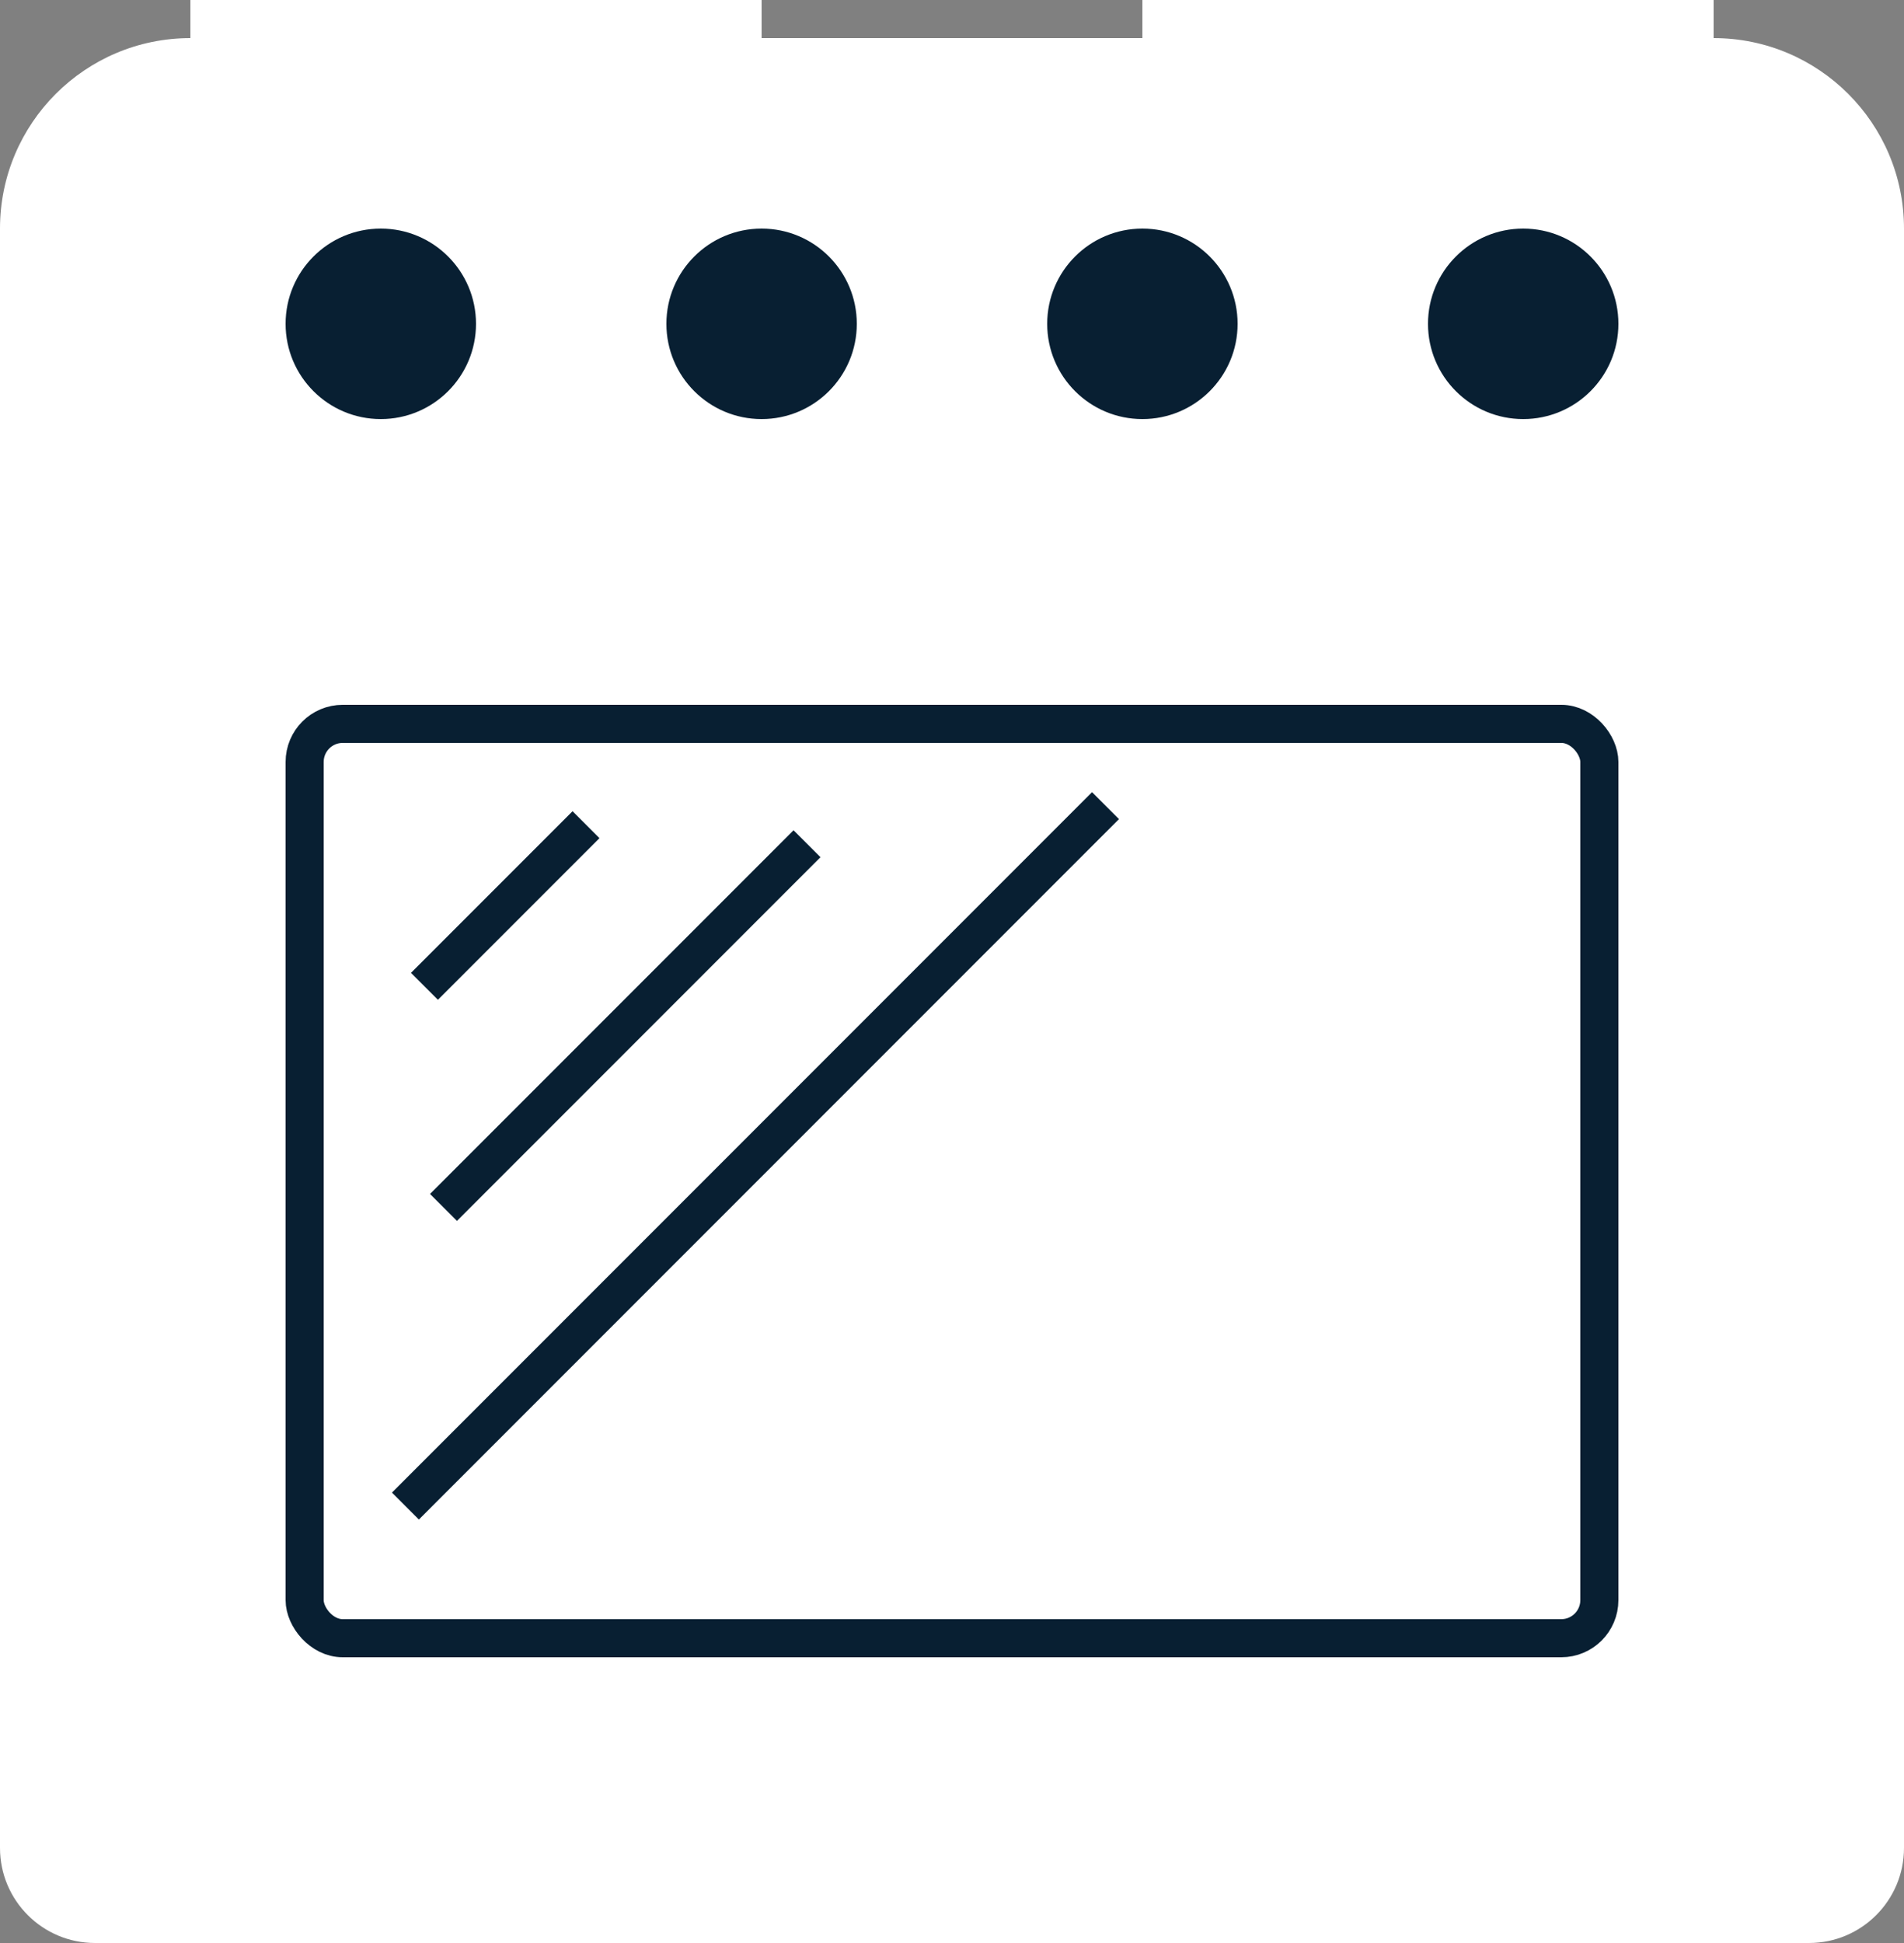 <?xml version="1.0" encoding="UTF-8"?>
<svg width="100px" height="102px" viewBox="0 0 100 102" version="1.1" xmlns="http://www.w3.org/2000/svg" xmlns:xlink="http://www.w3.org/1999/xlink">
    <rect x="0" y="0" width="100" height="102" fill="#808080" stroke="none"/>
    <!-- Generator: Sketch 47.1 (45422) - http://www.bohemiancoding.com/sketch -->
    <title>stoveIcon2</title>
    <desc>Created with Sketch.</desc>
    <defs></defs>
    <g id="Page-1" stroke="none" stroke-width="1" fill="none" fill-rule="evenodd">
        <g id="icons" transform="translate(-1606, -431)">
            <g id="stoveIcon2" transform="translate(1606, 431)">
                <path d="M0,12 C0,6.477 4.475,2 10,2 L90,2 C95.523,2 100,6.475 100,12 L100,97.007 C100,99.764 97.771,102 95.007,102 L4.993,102 C2.236,102 0,99.771 0,97.007 L0,12 Z" id="Body" fill="#FFFFFF"></path>
                <g id="Grills" transform="translate(10, 0)" fill="#FFFFFF">
                    <rect id="Grill-L" x="0" y="0" width="30" height="2"></rect>
                    <rect id="Grill-R" x="50" y="0" width="30" height="2"></rect>
                </g>
                <g id="Controls" transform="translate(15, 12)" fill="#081F32">
                    <circle id="Oval-1" cx="5" cy="5" r="5"></circle>
                    <circle id="Oval-2" cx="25" cy="5" r="5"></circle>
                    <circle id="Oval-3" cx="45" cy="5" r="5"></circle>
                    <circle id="Oval-4" cx="65" cy="5" r="5"></circle>
                </g>
                <g id="Oven" transform="translate(15, 37)" stroke="#081F32" stroke-width="2">
                    <rect id="Oven-Rect" x="1" y="1" width="68" height="48" rx="2"></rect>
                    <path d="M7,41.355 L42.355,6" id="Line-3" stroke-linecap="square"></path>
                    <path d="M9,25.678 L26.678,8" id="Line-2" stroke-linecap="square"></path>
                    <path d="M8,14.071 L15.071,7" id="Line-1" stroke-linecap="square"></path>
                </g>
            </g>
        </g>
    </g>
</svg>
